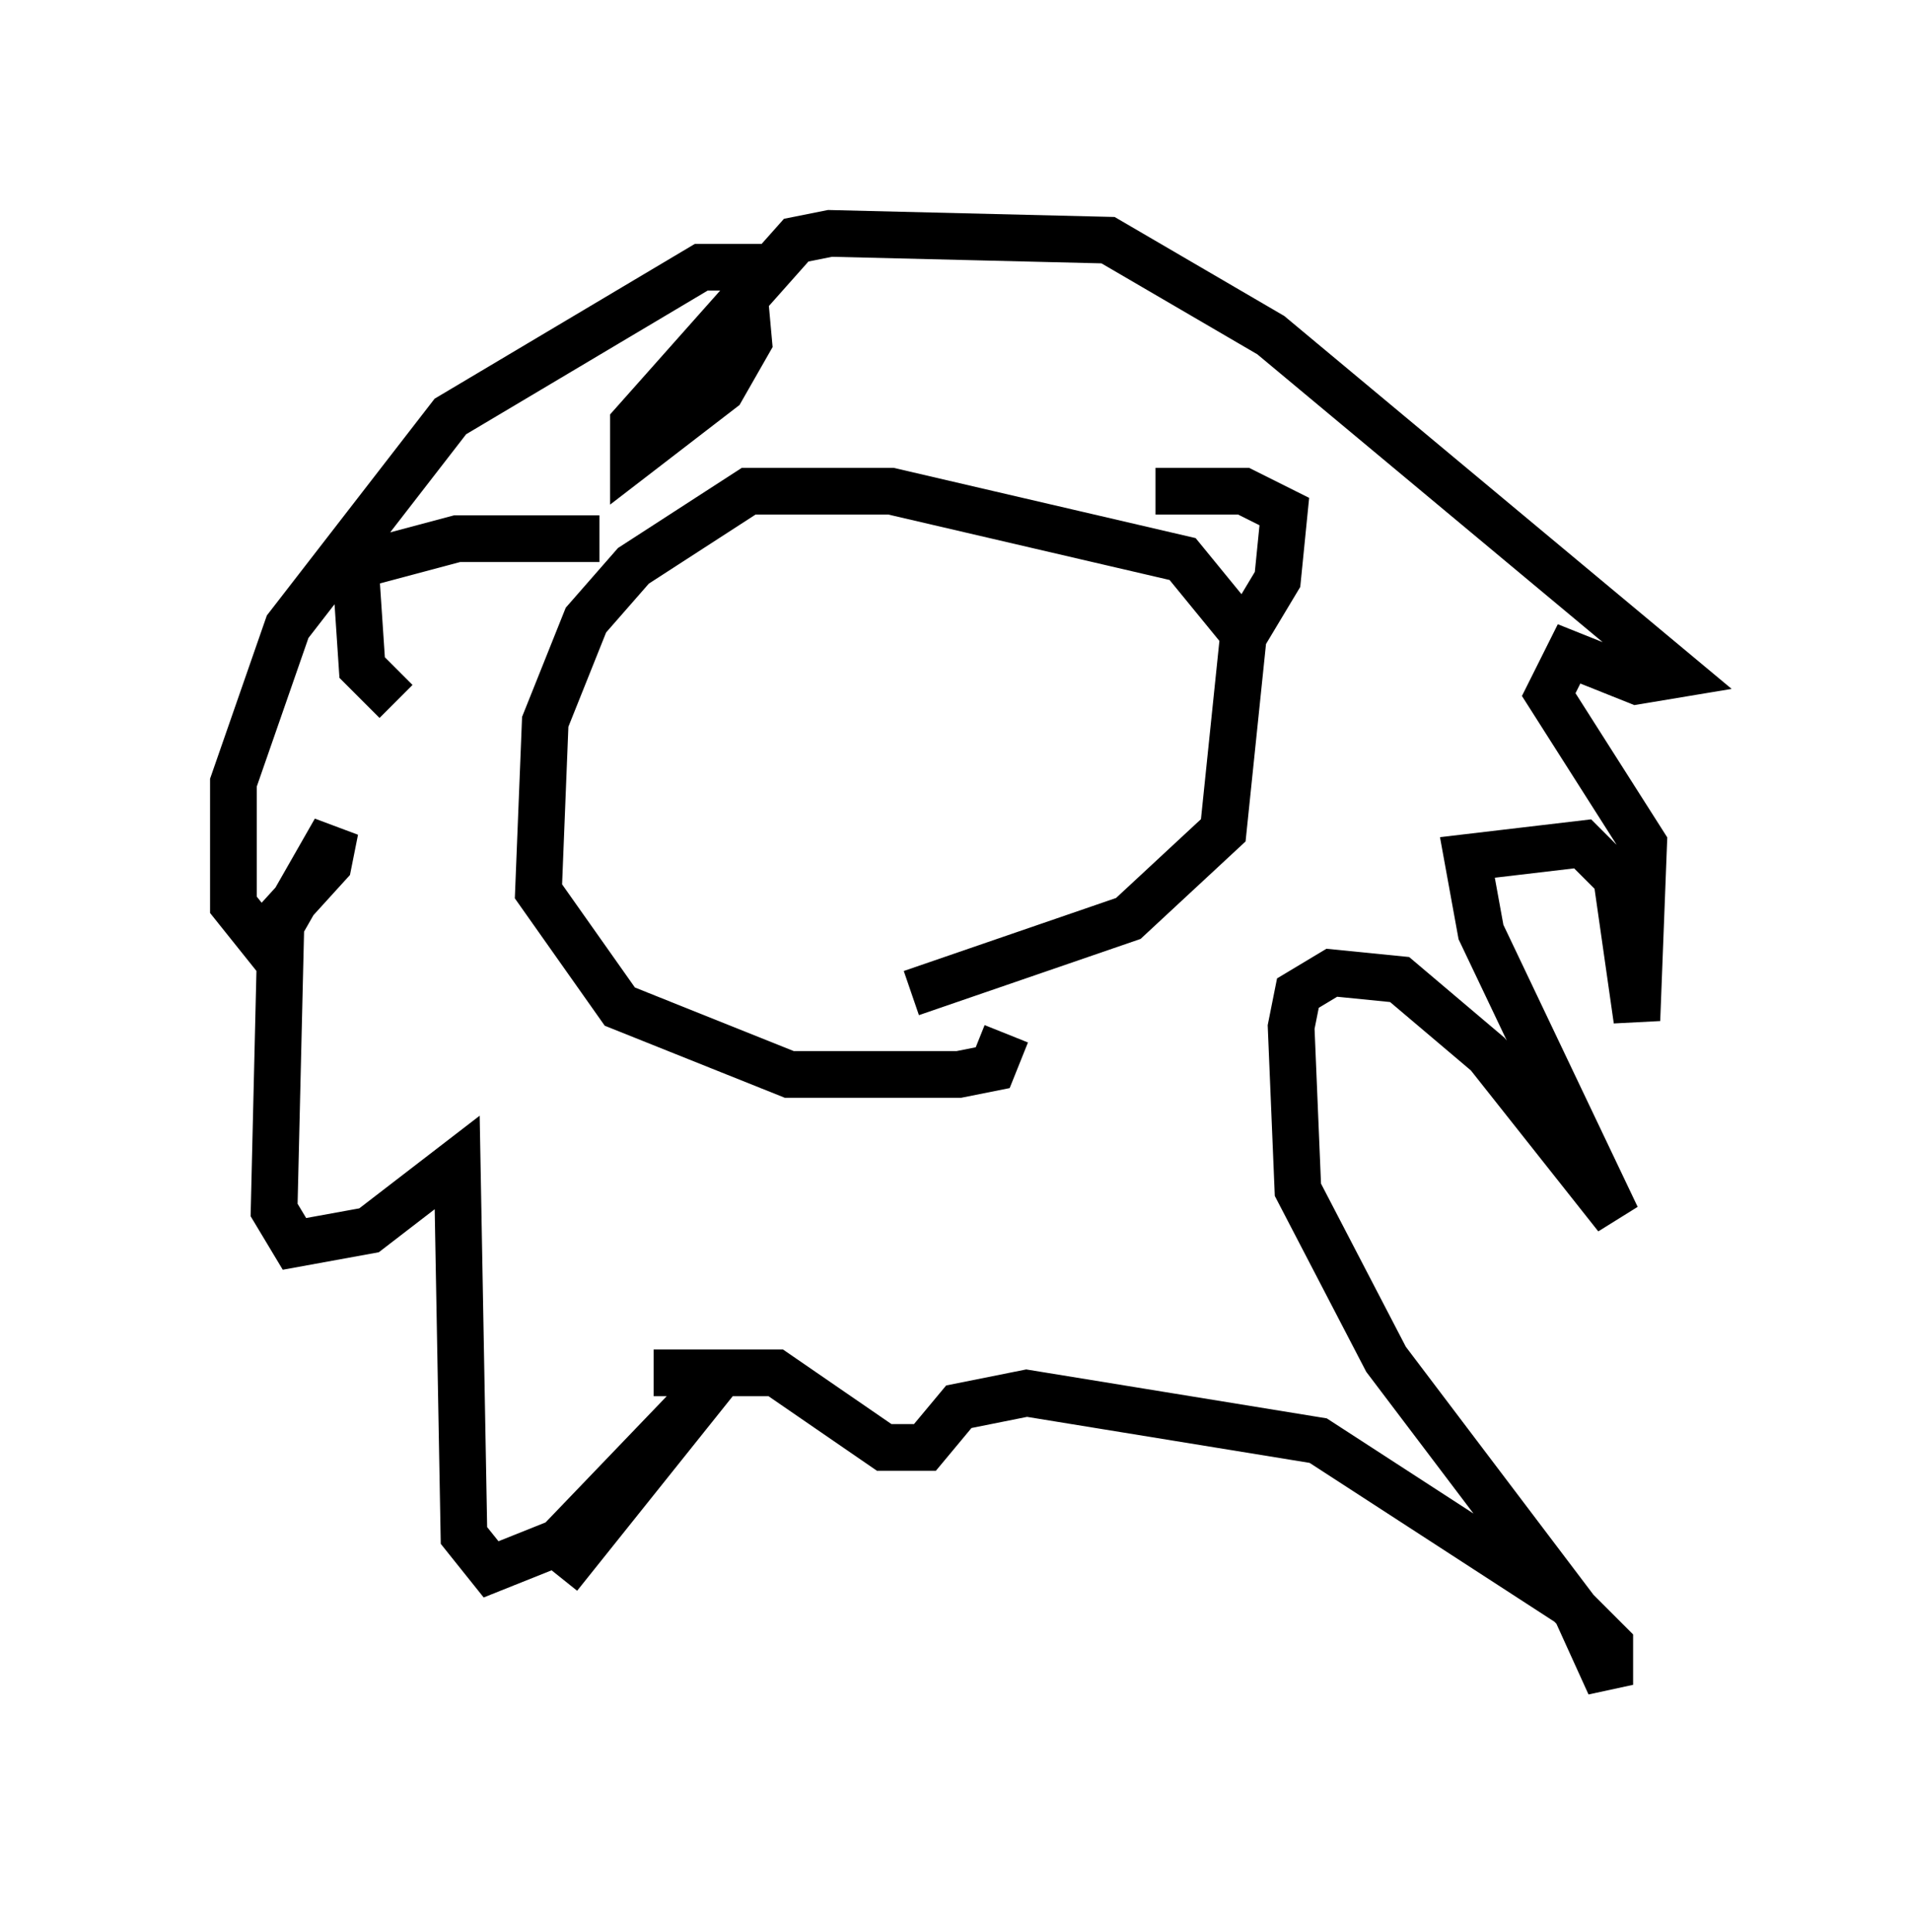 <?xml version="1.0" encoding="utf-8" ?>
<svg baseProfile="full" height="41.374" version="1.1" width="40.938" xmlns="http://www.w3.org/2000/svg" xmlns:ev="http://www.w3.org/2001/xml-events" xmlns:xlink="http://www.w3.org/1999/xlink"><defs /><rect fill="white" height="41.374" width="40.938" x="0" y="0" /><path d="M10.52, 36.374 m1.453, -2.615 l3.486, -4.358 -3.486, 3.631 l-1.453, 0.581 -0.581, -0.726 l-0.145, -7.989 -1.888, 1.453 l-1.598, 0.291 -0.436, -0.726 l0.145, -6.101 1.162, -2.034 l-0.145, 0.726 -1.453, 1.598 l-0.581, -0.726 0.0, -2.615 l1.162, -3.341 3.486, -4.503 l5.374, -3.196 0.872, 0.0 l0.145, 1.598 -0.581, 1.017 l-1.888, 1.453 0.0, -0.726 l3.486, -3.922 0.726, -0.145 l5.955, 0.145 3.486, 2.034 l8.715, 7.263 -0.872, 0.145 l-1.453, -0.581 -0.436, 0.872 l2.034, 3.196 -0.145, 3.777 l-0.436, -3.05 -0.726, -0.726 l-2.469, 0.291 0.291, 1.598 l2.905, 6.101 -2.76, -3.486 l-1.888, -1.598 -1.453, -0.145 l-0.726, 0.436 -0.145, 0.726 l0.145, 3.486 1.888, 3.631 l4.067, 5.374 0.726, 1.598 l0.0, -0.872 -0.872, -0.872 l-5.374, -3.486 -6.246, -1.017 l-1.453, 0.291 -0.726, 0.872 l-0.872, 0.0 -2.324, -1.598 l-2.615, 0.0 m5.52, -8.134 l4.648, -1.598 2.034, -1.888 l0.436, -4.212 -1.307, -1.598 l-6.246, -1.453 -3.05, 0.0 l-2.469, 1.598 -1.017, 1.162 l-0.872, 2.179 -0.145, 3.631 l1.743, 2.469 3.631, 1.453 l3.631, 0.0 0.726, -0.145 l0.291, -0.726 m4.939, -8.279 l0.872, -1.453 0.145, -1.453 l-0.872, -0.436 -1.888, 0.0 m-11.911, 1.017 l-3.05, 0.0 -2.179, 0.581 l0.145, 2.179 0.726, 0.726 " fill="none" stroke="black" stroke-width="1" /></svg>